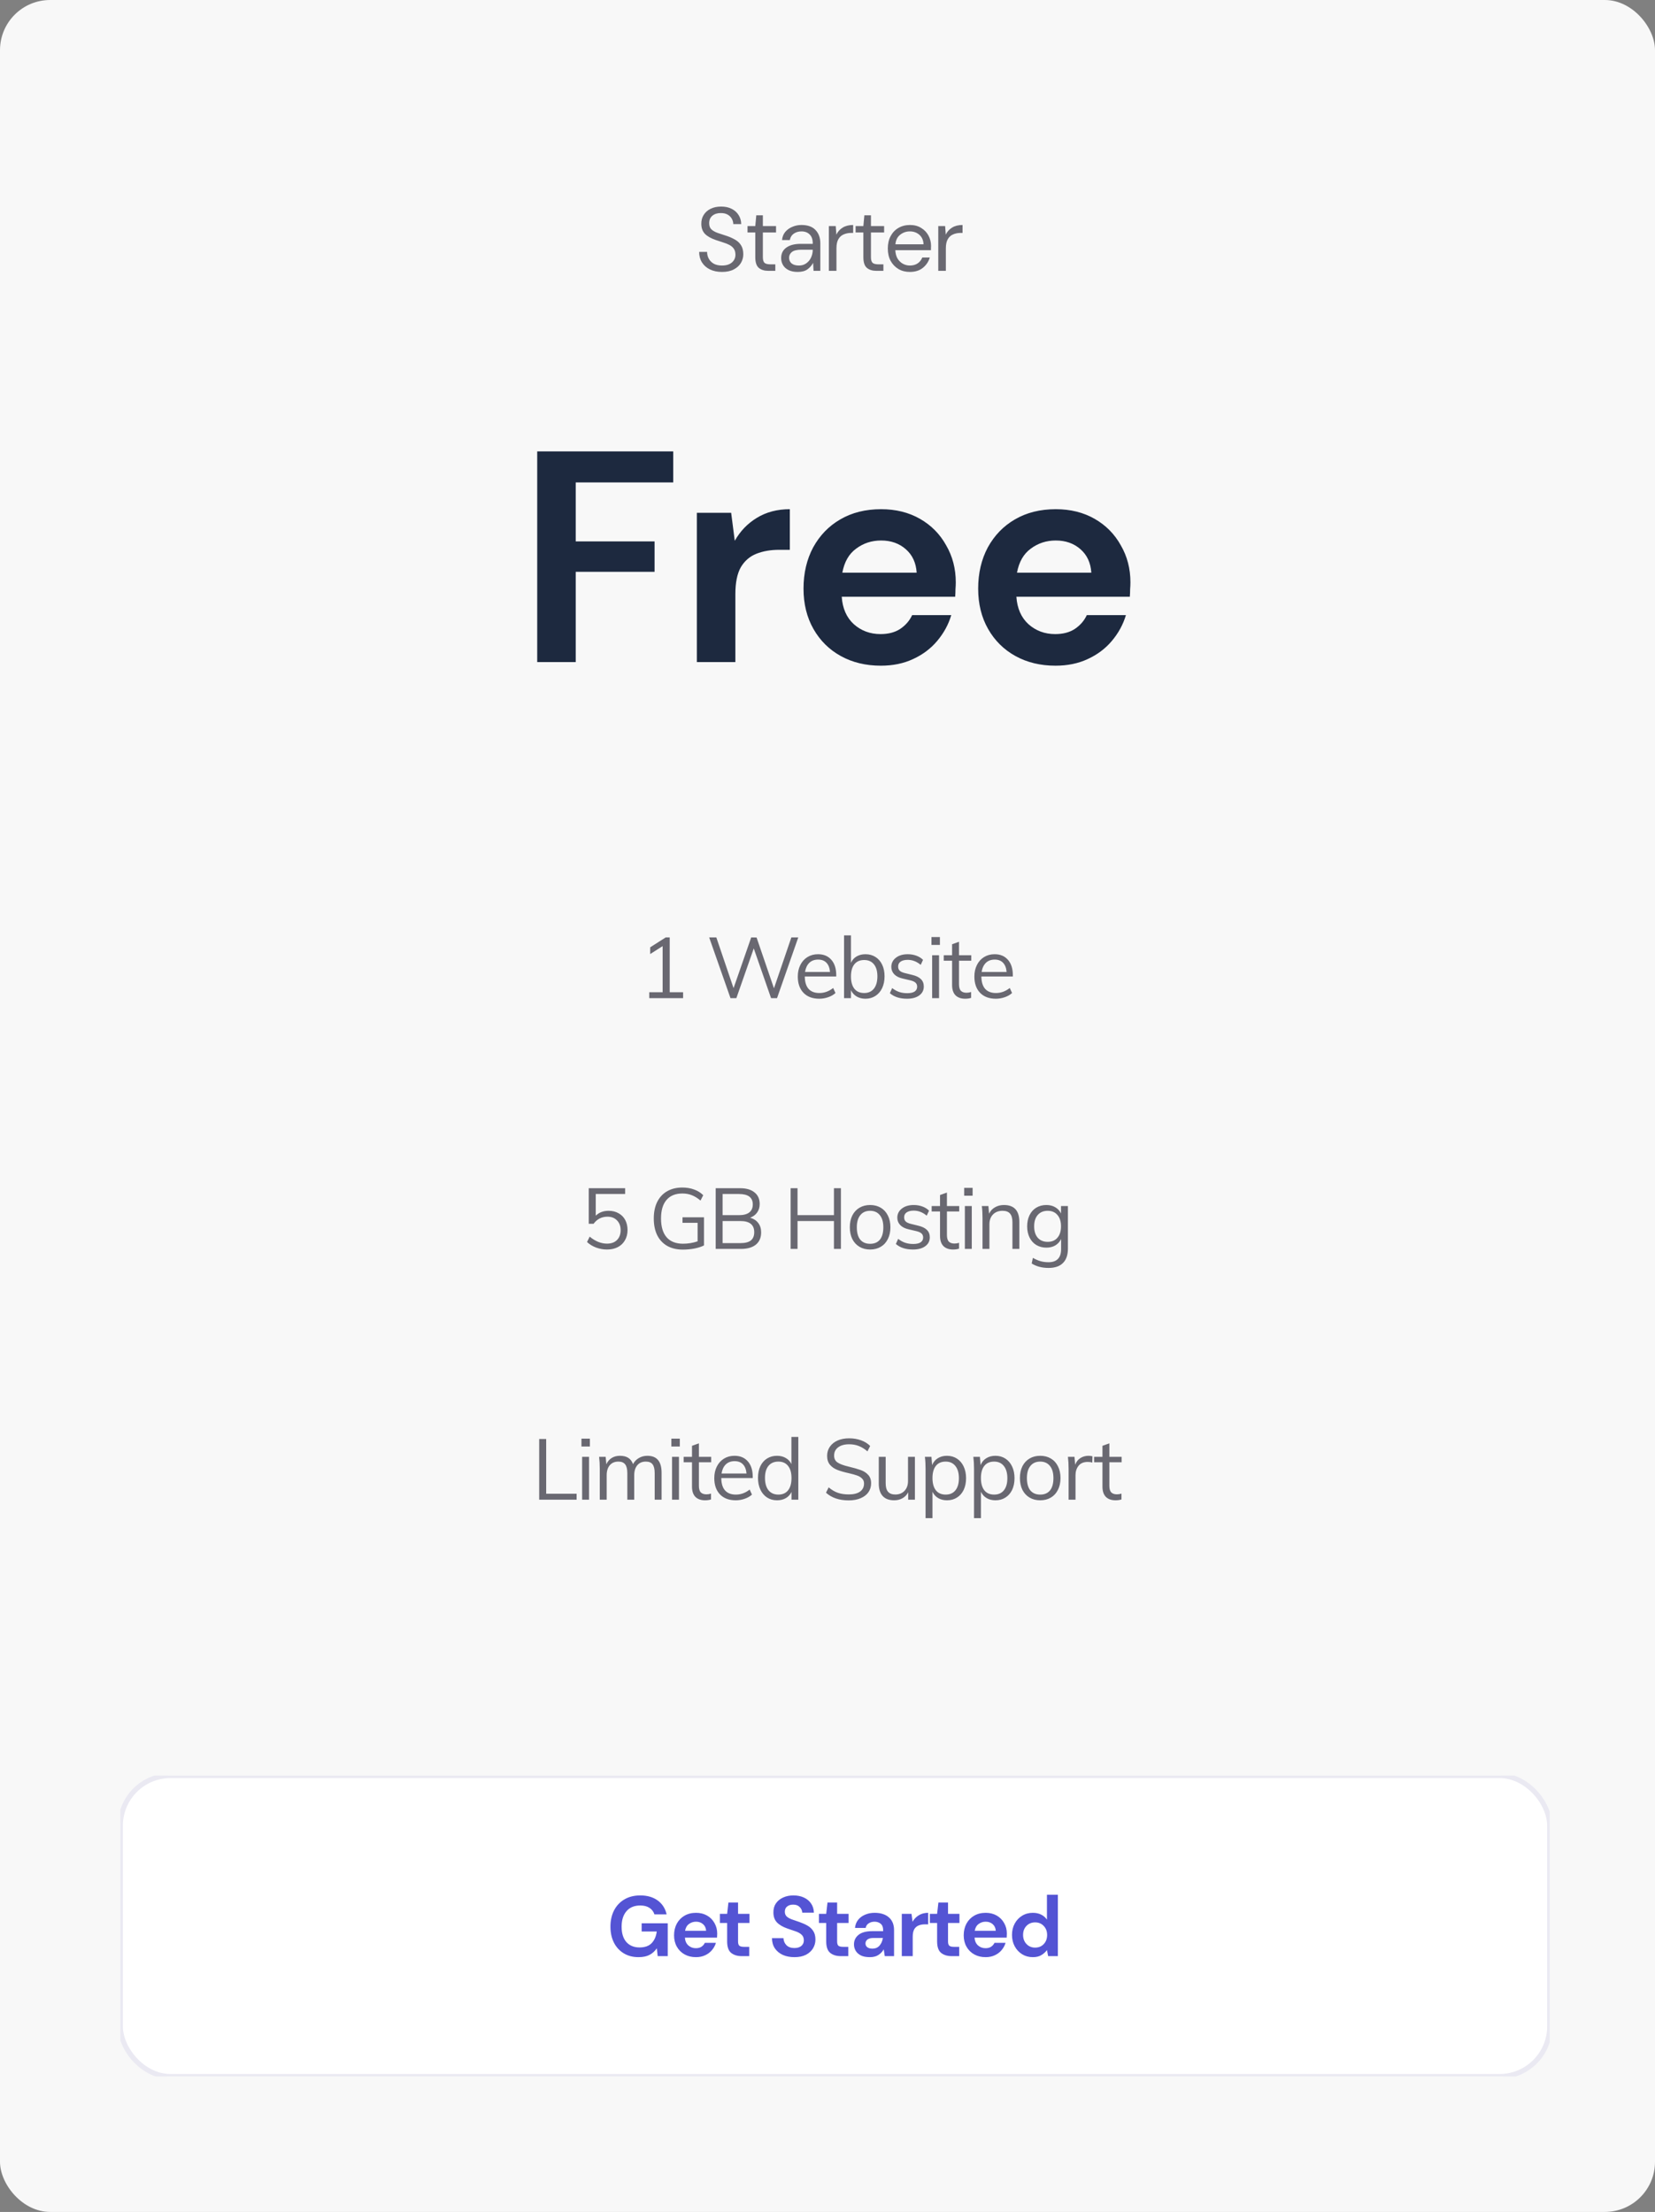 <svg width="330" height="441" viewBox="0 0 330 441" fill="none" xmlns="http://www.w3.org/2000/svg">
<rect x="0" y="0" width="330" height="441" fill="#808080" stroke="none"/>
<rect width="330" height="441" rx="10" fill="#F8F8F8"/>
<g clip-path="url(#clip0_1_4)">
<rect x="24" y="354" width="285" height="60" rx="10" fill="white" stroke="#EAE9F2"/>
<path d="M127.313 390.204C126.191 390.204 125.21 389.949 124.372 389.439C123.533 388.929 122.881 388.221 122.417 387.314C121.952 386.396 121.72 385.331 121.72 384.118C121.72 382.894 121.958 381.817 122.434 380.888C122.921 379.947 123.607 379.216 124.491 378.695C125.386 378.162 126.446 377.896 127.67 377.896C129.064 377.896 130.22 378.23 131.138 378.899C132.056 379.568 132.651 380.491 132.923 381.67H130.492C130.31 381.115 129.982 380.684 129.506 380.378C129.03 380.061 128.418 379.902 127.67 379.902C126.48 379.902 125.562 380.282 124.916 381.041C124.27 381.789 123.947 382.82 123.947 384.135C123.947 385.45 124.264 386.47 124.899 387.195C125.545 387.909 126.417 388.266 127.517 388.266C128.593 388.266 129.404 387.977 129.948 387.399C130.503 386.81 130.837 386.039 130.951 385.087H127.942V383.455H133.144V390H131.138L130.968 388.436C130.582 389.003 130.101 389.439 129.523 389.745C128.945 390.051 128.208 390.204 127.313 390.204ZM138.774 390.204C137.924 390.204 137.17 390.023 136.513 389.66C135.855 389.297 135.34 388.787 134.966 388.13C134.592 387.473 134.405 386.713 134.405 385.852C134.405 384.979 134.586 384.203 134.949 383.523C135.323 382.843 135.833 382.316 136.479 381.942C137.136 381.557 137.907 381.364 138.791 381.364C139.618 381.364 140.349 381.545 140.984 381.908C141.618 382.271 142.111 382.769 142.463 383.404C142.825 384.027 143.007 384.724 143.007 385.495C143.007 385.62 143.001 385.75 142.99 385.886C142.99 386.022 142.984 386.164 142.973 386.311H136.564C136.609 386.968 136.836 387.484 137.244 387.858C137.663 388.232 138.167 388.419 138.757 388.419C139.199 388.419 139.567 388.323 139.862 388.13C140.168 387.926 140.394 387.665 140.542 387.348H142.752C142.593 387.881 142.327 388.368 141.953 388.81C141.59 389.241 141.137 389.581 140.593 389.83C140.06 390.079 139.454 390.204 138.774 390.204ZM138.791 383.132C138.258 383.132 137.788 383.285 137.38 383.591C136.972 383.886 136.711 384.339 136.598 384.951H140.797C140.763 384.396 140.559 383.954 140.185 383.625C139.811 383.296 139.346 383.132 138.791 383.132ZM147.913 390C147.029 390 146.321 389.785 145.788 389.354C145.255 388.923 144.989 388.158 144.989 387.059V383.387H143.544V381.568H144.989L145.244 379.307H147.165V381.568H149.443V383.387H147.165V387.076C147.165 387.484 147.25 387.767 147.42 387.926C147.601 388.073 147.907 388.147 148.338 388.147H149.392V390H147.913ZM158.413 390.204C157.54 390.204 156.77 390.057 156.101 389.762C155.432 389.456 154.905 389.025 154.52 388.47C154.135 387.903 153.936 387.218 153.925 386.413H156.22C156.243 386.968 156.441 387.439 156.815 387.824C157.2 388.198 157.727 388.385 158.396 388.385C158.974 388.385 159.433 388.249 159.773 387.977C160.113 387.694 160.283 387.32 160.283 386.855C160.283 386.368 160.13 385.988 159.824 385.716C159.529 385.444 159.133 385.223 158.634 385.053C158.135 384.883 157.603 384.702 157.036 384.509C156.118 384.192 155.415 383.784 154.928 383.285C154.452 382.786 154.214 382.123 154.214 381.296C154.203 380.593 154.367 379.993 154.707 379.494C155.058 378.984 155.534 378.593 156.135 378.321C156.736 378.038 157.427 377.896 158.209 377.896C159.002 377.896 159.699 378.038 160.3 378.321C160.912 378.604 161.388 379.001 161.728 379.511C162.079 380.021 162.266 380.627 162.289 381.33H159.96C159.949 380.911 159.784 380.542 159.467 380.225C159.161 379.896 158.73 379.732 158.175 379.732C157.699 379.721 157.297 379.84 156.968 380.089C156.651 380.327 156.492 380.678 156.492 381.143C156.492 381.54 156.617 381.857 156.866 382.095C157.115 382.322 157.455 382.514 157.886 382.673C158.317 382.832 158.81 383.002 159.365 383.183C159.954 383.387 160.493 383.625 160.98 383.897C161.467 384.169 161.858 384.532 162.153 384.985C162.448 385.427 162.595 385.999 162.595 386.702C162.595 387.325 162.436 387.903 162.119 388.436C161.802 388.969 161.331 389.399 160.708 389.728C160.085 390.045 159.32 390.204 158.413 390.204ZM167.668 390C166.784 390 166.076 389.785 165.543 389.354C165.01 388.923 164.744 388.158 164.744 387.059V383.387H163.299V381.568H164.744L164.999 379.307H166.92V381.568H169.198V383.387H166.92V387.076C166.92 387.484 167.005 387.767 167.175 387.926C167.356 388.073 167.662 388.147 168.093 388.147H169.147V390H167.668ZM173.442 390.204C172.717 390.204 172.122 390.091 171.657 389.864C171.192 389.626 170.847 389.314 170.62 388.929C170.393 388.544 170.28 388.119 170.28 387.654C170.28 386.872 170.586 386.237 171.198 385.75C171.81 385.263 172.728 385.019 173.952 385.019H176.094V384.815C176.094 384.237 175.93 383.812 175.601 383.54C175.272 383.268 174.864 383.132 174.377 383.132C173.935 383.132 173.55 383.24 173.221 383.455C172.892 383.659 172.688 383.965 172.609 384.373H170.484C170.541 383.761 170.745 383.228 171.096 382.775C171.459 382.322 171.923 381.976 172.49 381.738C173.057 381.489 173.691 381.364 174.394 381.364C175.595 381.364 176.542 381.664 177.233 382.265C177.924 382.866 178.27 383.716 178.27 384.815V390H176.417L176.213 388.64C175.964 389.093 175.612 389.467 175.159 389.762C174.717 390.057 174.145 390.204 173.442 390.204ZM173.935 388.504C174.558 388.504 175.04 388.3 175.38 387.892C175.731 387.484 175.952 386.98 176.043 386.379H174.19C173.612 386.379 173.198 386.487 172.949 386.702C172.7 386.906 172.575 387.161 172.575 387.467C172.575 387.796 172.7 388.051 172.949 388.232C173.198 388.413 173.527 388.504 173.935 388.504ZM179.815 390V381.568H181.753L181.957 383.149C182.263 382.605 182.677 382.174 183.198 381.857C183.731 381.528 184.354 381.364 185.068 381.364V383.659H184.456C183.98 383.659 183.555 383.733 183.181 383.88C182.807 384.027 182.512 384.282 182.297 384.645C182.093 385.008 181.991 385.512 181.991 386.158V390H179.815ZM189.781 390C188.897 390 188.188 389.785 187.656 389.354C187.123 388.923 186.857 388.158 186.857 387.059V383.387H185.412V381.568H186.857L187.112 379.307H189.033V381.568H191.311V383.387H189.033V387.076C189.033 387.484 189.118 387.767 189.288 387.926C189.469 388.073 189.775 388.147 190.206 388.147H191.26V390H189.781ZM196.529 390.204C195.679 390.204 194.925 390.023 194.268 389.66C193.61 389.297 193.095 388.787 192.721 388.13C192.347 387.473 192.16 386.713 192.16 385.852C192.16 384.979 192.341 384.203 192.704 383.523C193.078 382.843 193.588 382.316 194.234 381.942C194.891 381.557 195.662 381.364 196.546 381.364C197.373 381.364 198.104 381.545 198.739 381.908C199.373 382.271 199.866 382.769 200.218 383.404C200.58 384.027 200.762 384.724 200.762 385.495C200.762 385.62 200.756 385.75 200.745 385.886C200.745 386.022 200.739 386.164 200.728 386.311H194.319C194.364 386.968 194.591 387.484 194.999 387.858C195.418 388.232 195.922 388.419 196.512 388.419C196.954 388.419 197.322 388.323 197.617 388.13C197.923 387.926 198.149 387.665 198.297 387.348H200.507C200.348 387.881 200.082 388.368 199.708 388.81C199.345 389.241 198.892 389.581 198.348 389.83C197.815 390.079 197.209 390.204 196.529 390.204ZM196.546 383.132C196.013 383.132 195.543 383.285 195.135 383.591C194.727 383.886 194.466 384.339 194.353 384.951H198.552C198.518 384.396 198.314 383.954 197.94 383.625C197.566 383.296 197.101 383.132 196.546 383.132ZM205.936 390.204C205.143 390.204 204.435 390.011 203.811 389.626C203.188 389.241 202.695 388.714 202.332 388.045C201.97 387.376 201.788 386.617 201.788 385.767C201.788 384.917 201.97 384.163 202.332 383.506C202.695 382.837 203.188 382.316 203.811 381.942C204.435 381.557 205.143 381.364 205.936 381.364C206.571 381.364 207.126 381.483 207.602 381.721C208.078 381.959 208.464 382.293 208.758 382.724V377.76H210.934V390H208.996L208.758 388.793C208.486 389.167 208.124 389.496 207.67 389.779C207.228 390.062 206.65 390.204 205.936 390.204ZM206.395 388.3C207.098 388.3 207.67 388.068 208.112 387.603C208.566 387.127 208.792 386.521 208.792 385.784C208.792 385.047 208.566 384.447 208.112 383.982C207.67 383.506 207.098 383.268 206.395 383.268C205.704 383.268 205.132 383.5 204.678 383.965C204.225 384.43 203.998 385.03 203.998 385.767C203.998 386.504 204.225 387.11 204.678 387.586C205.132 388.062 205.704 388.3 206.395 388.3Z" fill="#5454D4"/>
</g>
<path d="M143.961 54.216C143.037 54.216 142.233 54.048 141.549 53.712C140.865 53.376 140.337 52.908 139.965 52.308C139.593 51.708 139.407 51.012 139.407 50.22H140.991C140.991 50.712 141.105 51.168 141.333 51.588C141.561 51.996 141.891 52.326 142.323 52.578C142.767 52.818 143.313 52.938 143.961 52.938C144.813 52.938 145.473 52.734 145.941 52.326C146.409 51.918 146.643 51.408 146.643 50.796C146.643 50.292 146.535 49.89 146.319 49.59C146.103 49.278 145.809 49.026 145.437 48.834C145.077 48.642 144.657 48.474 144.177 48.33C143.709 48.186 143.217 48.024 142.701 47.844C141.729 47.508 141.009 47.094 140.541 46.602C140.073 46.098 139.839 45.444 139.839 44.64C139.827 43.968 139.983 43.374 140.307 42.858C140.631 42.33 141.087 41.922 141.675 41.634C142.275 41.334 142.983 41.184 143.799 41.184C144.603 41.184 145.299 41.334 145.887 41.634C146.487 41.934 146.949 42.348 147.273 42.876C147.609 43.404 147.783 44.004 147.795 44.676H146.211C146.211 44.328 146.121 43.986 145.941 43.65C145.761 43.302 145.485 43.02 145.113 42.804C144.753 42.588 144.297 42.48 143.745 42.48C143.061 42.468 142.497 42.642 142.053 43.002C141.621 43.362 141.405 43.86 141.405 44.496C141.405 45.036 141.555 45.45 141.855 45.738C142.167 46.026 142.599 46.266 143.151 46.458C143.703 46.638 144.339 46.848 145.059 47.088C145.659 47.304 146.199 47.556 146.679 47.844C147.159 48.132 147.531 48.504 147.795 48.96C148.071 49.416 148.209 49.998 148.209 50.706C148.209 51.306 148.053 51.876 147.741 52.416C147.429 52.944 146.955 53.376 146.319 53.712C145.695 54.048 144.909 54.216 143.961 54.216ZM153.228 54C152.412 54 151.77 53.802 151.302 53.406C150.834 53.01 150.6 52.296 150.6 51.264V46.35H149.052V45.072H150.6L150.798 42.93H152.112V45.072H154.74V46.35H152.112V51.264C152.112 51.828 152.226 52.212 152.454 52.416C152.682 52.608 153.084 52.704 153.66 52.704H154.596V54H153.228ZM159.069 54.216C158.325 54.216 157.707 54.09 157.215 53.838C156.723 53.586 156.357 53.25 156.117 52.83C155.877 52.41 155.757 51.954 155.757 51.462C155.757 50.55 156.105 49.848 156.801 49.356C157.497 48.864 158.445 48.618 159.645 48.618H162.057V48.51C162.057 47.73 161.853 47.142 161.445 46.746C161.037 46.338 160.491 46.134 159.807 46.134C159.219 46.134 158.709 46.284 158.277 46.584C157.857 46.872 157.593 47.298 157.485 47.862H155.937C155.997 47.214 156.213 46.668 156.585 46.224C156.969 45.78 157.443 45.444 158.007 45.216C158.571 44.976 159.171 44.856 159.807 44.856C161.055 44.856 161.991 45.192 162.615 45.864C163.251 46.524 163.569 47.406 163.569 48.51V54H162.219L162.129 52.398C161.877 52.902 161.505 53.334 161.013 53.694C160.533 54.042 159.885 54.216 159.069 54.216ZM159.303 52.938C159.879 52.938 160.371 52.788 160.779 52.488C161.199 52.188 161.517 51.798 161.733 51.318C161.949 50.838 162.057 50.334 162.057 49.806V49.788H159.771C158.883 49.788 158.253 49.944 157.881 50.256C157.521 50.556 157.341 50.934 157.341 51.39C157.341 51.858 157.509 52.236 157.845 52.524C158.193 52.8 158.679 52.938 159.303 52.938ZM165.274 54V45.072H166.642L166.768 46.782C167.044 46.194 167.464 45.726 168.028 45.378C168.592 45.03 169.288 44.856 170.116 44.856V46.44H169.702C169.174 46.44 168.688 46.536 168.244 46.728C167.8 46.908 167.446 47.22 167.182 47.664C166.918 48.108 166.786 48.72 166.786 49.5V54H165.274ZM174.779 54C173.963 54 173.321 53.802 172.853 53.406C172.385 53.01 172.151 52.296 172.151 51.264V46.35H170.603V45.072H172.151L172.349 42.93H173.663V45.072H176.291V46.35H173.663V51.264C173.663 51.828 173.777 52.212 174.005 52.416C174.233 52.608 174.635 52.704 175.211 52.704H176.147V54H174.779ZM181.417 54.216C180.565 54.216 179.809 54.024 179.149 53.64C178.489 53.244 177.967 52.698 177.583 52.002C177.211 51.306 177.025 50.484 177.025 49.536C177.025 48.6 177.211 47.784 177.583 47.088C177.955 46.38 178.471 45.834 179.131 45.45C179.803 45.054 180.577 44.856 181.453 44.856C182.317 44.856 183.061 45.054 183.685 45.45C184.321 45.834 184.807 46.344 185.143 46.98C185.479 47.616 185.647 48.3 185.647 49.032C185.647 49.164 185.641 49.296 185.629 49.428C185.629 49.56 185.629 49.71 185.629 49.878H178.519C178.555 50.562 178.711 51.132 178.987 51.588C179.275 52.032 179.629 52.368 180.049 52.596C180.481 52.824 180.937 52.938 181.417 52.938C182.041 52.938 182.563 52.794 182.983 52.506C183.403 52.218 183.709 51.828 183.901 51.336H185.395C185.155 52.164 184.693 52.854 184.009 53.406C183.337 53.946 182.473 54.216 181.417 54.216ZM181.417 46.134C180.697 46.134 180.055 46.356 179.491 46.8C178.939 47.232 178.621 47.868 178.537 48.708H184.153C184.117 47.904 183.841 47.274 183.325 46.818C182.809 46.362 182.173 46.134 181.417 46.134ZM187.088 54V45.072H188.456L188.582 46.782C188.858 46.194 189.278 45.726 189.842 45.378C190.406 45.03 191.102 44.856 191.93 44.856V46.44H191.516C190.988 46.44 190.502 46.536 190.058 46.728C189.614 46.908 189.26 47.22 188.996 47.664C188.732 48.108 188.6 48.72 188.6 49.5V54H187.088Z" fill="#696871"/>
<path d="M107.118 132V90H134.238V96.18H114.798V107.94H130.518V114H114.798V132H107.118ZM138.95 132V102.24H145.79L146.51 107.82C147.59 105.9 149.05 104.38 150.89 103.26C152.77 102.1 154.97 101.52 157.49 101.52V109.62H155.33C153.65 109.62 152.15 109.88 150.83 110.4C149.51 110.92 148.47 111.82 147.71 113.1C146.99 114.38 146.63 116.16 146.63 118.44V132H138.95ZM175.638 132.72C172.638 132.72 169.978 132.08 167.658 130.8C165.338 129.52 163.518 127.72 162.198 125.4C160.878 123.08 160.218 120.4 160.218 117.36C160.218 114.28 160.858 111.54 162.138 109.14C163.458 106.74 165.258 104.88 167.538 103.56C169.858 102.2 172.578 101.52 175.698 101.52C178.618 101.52 181.198 102.16 183.438 103.44C185.678 104.72 187.418 106.48 188.658 108.72C189.938 110.92 190.578 113.38 190.578 116.1C190.578 116.54 190.558 117 190.518 117.48C190.518 117.96 190.498 118.46 190.458 118.98H167.838C167.998 121.3 168.798 123.12 170.238 124.44C171.718 125.76 173.498 126.42 175.578 126.42C177.138 126.42 178.438 126.08 179.478 125.4C180.558 124.68 181.358 123.76 181.878 122.64H189.678C189.118 124.52 188.178 126.24 186.858 127.8C185.578 129.32 183.978 130.52 182.058 131.4C180.178 132.28 178.038 132.72 175.638 132.72ZM175.698 107.76C173.818 107.76 172.158 108.3 170.718 109.38C169.278 110.42 168.358 112.02 167.958 114.18H182.778C182.658 112.22 181.938 110.66 180.618 109.5C179.298 108.34 177.658 107.76 175.698 107.76ZM210.463 132.72C207.463 132.72 204.803 132.08 202.483 130.8C200.163 129.52 198.343 127.72 197.023 125.4C195.703 123.08 195.043 120.4 195.043 117.36C195.043 114.28 195.683 111.54 196.963 109.14C198.283 106.74 200.083 104.88 202.363 103.56C204.683 102.2 207.403 101.52 210.523 101.52C213.443 101.52 216.023 102.16 218.263 103.44C220.503 104.72 222.243 106.48 223.483 108.72C224.763 110.92 225.403 113.38 225.403 116.1C225.403 116.54 225.383 117 225.343 117.48C225.343 117.96 225.323 118.46 225.283 118.98H202.663C202.823 121.3 203.623 123.12 205.063 124.44C206.543 125.76 208.323 126.42 210.403 126.42C211.963 126.42 213.263 126.08 214.303 125.4C215.383 124.68 216.183 123.76 216.703 122.64H224.503C223.943 124.52 223.003 126.24 221.683 127.8C220.403 129.32 218.803 130.52 216.883 131.4C215.003 132.28 212.863 132.72 210.463 132.72ZM210.523 107.76C208.643 107.76 206.983 108.3 205.543 109.38C204.103 110.42 203.183 112.02 202.783 114.18H217.603C217.483 112.22 216.763 110.66 215.443 109.5C214.123 108.34 212.483 107.76 210.523 107.76Z" fill="#1D293F"/>
<path d="M136.207 197.827V199H129.458V197.827H132.127V188.63L129.645 190.211V188.868L132.739 186.896H133.538V197.827H136.207ZM159.171 186.896L154.938 199H153.748L150.297 189.089L146.829 199H145.656L141.406 186.896H142.834L146.268 197.011L149.787 186.896L150.858 186.913L154.326 197.045L157.794 186.896H159.171ZM166.743 194.682H160.47C160.481 195.77 160.731 196.592 161.218 197.147C161.717 197.702 162.436 197.98 163.377 197.98C164.374 197.98 165.292 197.646 166.131 196.977L166.59 197.98C166.216 198.331 165.734 198.609 165.145 198.813C164.567 199.017 163.972 199.119 163.36 199.119C162.023 199.119 160.974 198.728 160.215 197.946C159.456 197.153 159.076 196.07 159.076 194.699C159.076 193.826 159.246 193.056 159.586 192.387C159.926 191.707 160.402 191.18 161.014 190.806C161.626 190.432 162.323 190.245 163.105 190.245C164.238 190.245 165.128 190.619 165.774 191.367C166.42 192.104 166.743 193.124 166.743 194.427V194.682ZM163.122 191.316C162.408 191.316 161.824 191.531 161.371 191.962C160.929 192.393 160.646 192.999 160.521 193.781H165.502C165.434 192.976 165.196 192.364 164.788 191.945C164.391 191.526 163.836 191.316 163.122 191.316ZM172.569 190.245C173.317 190.245 173.98 190.426 174.558 190.789C175.136 191.152 175.583 191.667 175.901 192.336C176.218 192.993 176.377 193.764 176.377 194.648C176.377 195.532 176.218 196.314 175.901 196.994C175.583 197.663 175.136 198.184 174.558 198.558C173.98 198.932 173.317 199.119 172.569 199.119C171.9 199.119 171.316 198.972 170.818 198.677C170.319 198.382 169.939 197.963 169.679 197.419V199H168.302V186.488H169.679V191.962C169.928 191.407 170.302 190.982 170.801 190.687C171.311 190.392 171.9 190.245 172.569 190.245ZM172.314 197.98C173.141 197.98 173.787 197.691 174.252 197.113C174.716 196.524 174.949 195.702 174.949 194.648C174.949 193.617 174.716 192.818 174.252 192.251C173.798 191.684 173.152 191.401 172.314 191.401C171.464 191.401 170.812 191.684 170.359 192.251C169.905 192.818 169.679 193.628 169.679 194.682C169.679 195.736 169.905 196.552 170.359 197.13C170.812 197.697 171.464 197.98 172.314 197.98ZM180.853 199.119C179.414 199.119 178.275 198.751 177.436 198.014L177.895 196.994C178.36 197.357 178.83 197.617 179.306 197.776C179.782 197.935 180.315 198.014 180.904 198.014C181.55 198.014 182.038 197.906 182.366 197.691C182.706 197.464 182.876 197.141 182.876 196.722C182.876 196.382 182.763 196.11 182.536 195.906C182.31 195.702 181.936 195.543 181.414 195.43L179.969 195.09C179.255 194.931 178.7 194.648 178.303 194.24C177.918 193.832 177.725 193.345 177.725 192.778C177.725 192.03 178.026 191.424 178.626 190.959C179.227 190.483 180.02 190.245 181.006 190.245C181.607 190.245 182.174 190.341 182.706 190.534C183.239 190.727 183.687 191.004 184.049 191.367L183.59 192.37C182.786 191.701 181.924 191.367 181.006 191.367C180.394 191.367 179.918 191.486 179.578 191.724C179.25 191.951 179.085 192.274 179.085 192.693C179.085 193.044 179.187 193.322 179.391 193.526C179.607 193.73 179.947 193.889 180.411 194.002L181.856 194.359C182.65 194.54 183.239 194.824 183.624 195.209C184.01 195.583 184.202 196.076 184.202 196.688C184.202 197.425 183.902 198.014 183.301 198.456C182.701 198.898 181.885 199.119 180.853 199.119ZM185.866 190.449H187.243V199H185.866V190.449ZM187.413 186.828V188.392H185.73V186.828H187.413ZM191.221 191.537V196.212C191.221 196.847 191.351 197.294 191.612 197.555C191.873 197.804 192.241 197.929 192.717 197.929C193.034 197.929 193.34 197.878 193.635 197.776V198.949C193.284 199.062 192.887 199.119 192.445 199.119C191.629 199.119 190.989 198.892 190.524 198.439C190.071 197.974 189.844 197.294 189.844 196.399V191.537H188.178V190.449H189.844V188.256L191.221 187.763V190.449H193.669V191.537H191.221ZM201.954 194.682H195.681C195.692 195.77 195.941 196.592 196.429 197.147C196.927 197.702 197.647 197.98 198.588 197.98C199.585 197.98 200.503 197.646 201.342 196.977L201.801 197.98C201.427 198.331 200.945 198.609 200.356 198.813C199.778 199.017 199.183 199.119 198.571 199.119C197.233 199.119 196.185 198.728 195.426 197.946C194.666 197.153 194.287 196.07 194.287 194.699C194.287 193.826 194.457 193.056 194.797 192.387C195.137 191.707 195.613 191.18 196.225 190.806C196.837 190.432 197.534 190.245 198.316 190.245C199.449 190.245 200.339 190.619 200.985 191.367C201.631 192.104 201.954 193.124 201.954 194.427V194.682ZM198.333 191.316C197.619 191.316 197.035 191.531 196.582 191.962C196.14 192.393 195.856 192.999 195.732 193.781H200.713C200.645 192.976 200.407 192.364 199.999 191.945C199.602 191.526 199.047 191.316 198.333 191.316ZM121.354 241.401C122.114 241.401 122.777 241.565 123.343 241.894C123.921 242.211 124.363 242.659 124.669 243.237C124.975 243.815 125.128 244.484 125.128 245.243C125.128 246.002 124.958 246.677 124.618 247.266C124.29 247.855 123.814 248.314 123.19 248.643C122.578 248.96 121.859 249.119 121.031 249.119C120.295 249.119 119.569 248.989 118.855 248.728C118.141 248.456 117.541 248.088 117.053 247.623L117.58 246.552C118.702 247.481 119.853 247.946 121.031 247.946C121.881 247.946 122.544 247.708 123.02 247.232C123.508 246.745 123.751 246.087 123.751 245.26C123.751 244.455 123.513 243.809 123.037 243.322C122.561 242.823 121.927 242.574 121.133 242.574C119.977 242.574 119.054 243.044 118.362 243.985H117.393V236.896H124.652V238.052H118.787V242.37C119.456 241.724 120.312 241.401 121.354 241.401ZM140.374 242.693V248.303C139.898 248.552 139.275 248.756 138.504 248.915C137.734 249.062 136.952 249.136 136.158 249.136C134.957 249.136 133.92 248.892 133.047 248.405C132.175 247.906 131.506 247.192 131.041 246.263C130.588 245.334 130.361 244.223 130.361 242.931C130.361 241.65 130.588 240.551 131.041 239.633C131.506 238.704 132.163 237.995 133.013 237.508C133.875 237.009 134.889 236.76 136.056 236.76C136.906 236.76 137.683 236.89 138.385 237.151C139.099 237.4 139.711 237.78 140.221 238.29L139.677 239.361C139.088 238.862 138.51 238.505 137.943 238.29C137.388 238.063 136.759 237.95 136.056 237.95C134.685 237.95 133.631 238.381 132.894 239.242C132.169 240.092 131.806 241.322 131.806 242.931C131.806 244.574 132.18 245.827 132.928 246.688C133.676 247.538 134.764 247.963 136.192 247.963C137.201 247.963 138.17 247.804 139.099 247.487V243.798H136.09V242.693H140.374ZM149.575 242.778C150.266 242.971 150.804 243.322 151.19 243.832C151.575 244.331 151.768 244.954 151.768 245.702C151.768 246.756 151.416 247.572 150.714 248.15C150.011 248.717 149.019 249 147.739 249H142.707V236.896H147.569C148.804 236.896 149.762 237.174 150.442 237.729C151.133 238.273 151.479 239.049 151.479 240.058C151.479 240.704 151.309 241.265 150.969 241.741C150.64 242.206 150.175 242.551 149.575 242.778ZM144.084 242.268H147.348C148.254 242.268 148.94 242.087 149.405 241.724C149.869 241.361 150.102 240.829 150.102 240.126C150.102 238.743 149.184 238.052 147.348 238.052H144.084V242.268ZM147.62 247.844C148.572 247.844 149.269 247.668 149.711 247.317C150.164 246.954 150.391 246.405 150.391 245.668C150.391 244.183 149.467 243.441 147.62 243.441H144.084V247.844H147.62ZM167.677 236.896V249H166.283V243.441H159.024V249H157.647V236.896H159.024V242.268H166.283V236.896H167.677ZM173.498 249.119C172.693 249.119 171.985 248.938 171.373 248.575C170.761 248.212 170.285 247.697 169.945 247.028C169.616 246.359 169.452 245.577 169.452 244.682C169.452 243.787 169.616 243.005 169.945 242.336C170.285 241.667 170.761 241.152 171.373 240.789C171.985 240.426 172.693 240.245 173.498 240.245C174.302 240.245 175.011 240.426 175.623 240.789C176.235 241.152 176.705 241.667 177.034 242.336C177.374 243.005 177.544 243.787 177.544 244.682C177.544 245.577 177.374 246.359 177.034 247.028C176.705 247.697 176.235 248.212 175.623 248.575C175.011 248.938 174.302 249.119 173.498 249.119ZM173.498 247.98C174.348 247.98 174.999 247.702 175.453 247.147C175.906 246.58 176.133 245.759 176.133 244.682C176.133 243.639 175.9 242.835 175.436 242.268C174.971 241.69 174.325 241.401 173.498 241.401C172.659 241.401 172.007 241.69 171.543 242.268C171.078 242.835 170.846 243.639 170.846 244.682C170.846 245.759 171.072 246.58 171.526 247.147C171.99 247.702 172.648 247.98 173.498 247.98ZM182.049 249.119C180.609 249.119 179.47 248.751 178.632 248.014L179.091 246.994C179.555 247.357 180.026 247.617 180.502 247.776C180.978 247.935 181.51 248.014 182.1 248.014C182.746 248.014 183.233 247.906 183.562 247.691C183.902 247.464 184.072 247.141 184.072 246.722C184.072 246.382 183.958 246.11 183.732 245.906C183.505 245.702 183.131 245.543 182.61 245.43L181.165 245.09C180.451 244.931 179.895 244.648 179.499 244.24C179.113 243.832 178.921 243.345 178.921 242.778C178.921 242.03 179.221 241.424 179.822 240.959C180.422 240.483 181.216 240.245 182.202 240.245C182.802 240.245 183.369 240.341 183.902 240.534C184.434 240.727 184.882 241.004 185.245 241.367L184.786 242.37C183.981 241.701 183.12 241.367 182.202 241.367C181.59 241.367 181.114 241.486 180.774 241.724C180.445 241.951 180.281 242.274 180.281 242.693C180.281 243.044 180.383 243.322 180.587 243.526C180.802 243.73 181.142 243.889 181.607 244.002L183.052 244.359C183.845 244.54 184.434 244.824 184.82 245.209C185.205 245.583 185.398 246.076 185.398 246.688C185.398 247.425 185.097 248.014 184.497 248.456C183.896 248.898 183.08 249.119 182.049 249.119ZM188.814 241.537V246.212C188.814 246.847 188.944 247.294 189.205 247.555C189.465 247.804 189.834 247.929 190.31 247.929C190.627 247.929 190.933 247.878 191.228 247.776V248.949C190.876 249.062 190.48 249.119 190.038 249.119C189.222 249.119 188.581 248.892 188.117 248.439C187.663 247.974 187.437 247.294 187.437 246.399V241.537H185.771V240.449H187.437V238.256L188.814 237.763V240.449H191.262V241.537H188.814ZM192.39 240.449H193.767V249H192.39V240.449ZM193.937 236.828V238.392H192.254V236.828H193.937ZM200.176 240.245C202.227 240.245 203.253 241.373 203.253 243.628V249H201.876V243.696C201.876 242.903 201.717 242.325 201.4 241.962C201.083 241.588 200.584 241.401 199.904 241.401C199.111 241.401 198.476 241.645 198 242.132C197.524 242.619 197.286 243.277 197.286 244.104V249H195.909V242.846C195.909 241.962 195.864 241.163 195.773 240.449H197.082L197.218 241.979C197.479 241.424 197.87 240.999 198.391 240.704C198.912 240.398 199.507 240.245 200.176 240.245ZM212.938 240.449V248.932C212.938 250.201 212.609 251.159 211.952 251.805C211.306 252.462 210.348 252.791 209.079 252.791C207.776 252.791 206.654 252.496 205.713 251.907L205.951 250.785C206.495 251.091 207.005 251.312 207.481 251.448C207.968 251.584 208.501 251.652 209.079 251.652C209.906 251.652 210.53 251.431 210.949 250.989C211.368 250.558 211.578 249.912 211.578 249.051V247.028C211.317 247.572 210.932 247.997 210.422 248.303C209.923 248.598 209.328 248.745 208.637 248.745C207.889 248.745 207.22 248.569 206.631 248.218C206.053 247.867 205.605 247.368 205.288 246.722C204.971 246.076 204.812 245.334 204.812 244.495C204.812 243.656 204.971 242.914 205.288 242.268C205.605 241.622 206.053 241.123 206.631 240.772C207.22 240.421 207.889 240.245 208.637 240.245C209.317 240.245 209.906 240.392 210.405 240.687C210.915 240.982 211.3 241.395 211.561 241.928V240.449H212.938ZM208.909 247.589C209.736 247.589 210.382 247.317 210.847 246.773C211.323 246.218 211.561 245.458 211.561 244.495C211.561 243.532 211.323 242.778 210.847 242.234C210.382 241.679 209.736 241.401 208.909 241.401C208.07 241.401 207.407 241.679 206.92 242.234C206.444 242.778 206.206 243.532 206.206 244.495C206.206 245.458 206.444 246.218 206.92 246.773C207.407 247.317 208.07 247.589 208.909 247.589ZM107.512 286.896H108.906V297.81H114.975V299H107.512V286.896ZM116.074 290.449H117.451V299H116.074V290.449ZM117.621 286.828V288.392H115.938V286.828H117.621ZM129.08 290.245C130.972 290.245 131.919 291.373 131.919 293.628V299H130.542V293.696C130.542 292.891 130.4 292.308 130.117 291.945C129.845 291.582 129.397 291.401 128.774 291.401C128.048 291.401 127.482 291.645 127.074 292.132C126.666 292.619 126.462 293.282 126.462 294.121V299H125.085V293.696C125.085 292.903 124.943 292.325 124.66 291.962C124.376 291.588 123.923 291.401 123.3 291.401C122.574 291.401 122.002 291.645 121.583 292.132C121.175 292.619 120.971 293.282 120.971 294.121V299H119.594V292.846C119.594 291.962 119.548 291.163 119.458 290.449H120.767L120.903 291.945C121.141 291.401 121.492 290.982 121.957 290.687C122.433 290.392 122.982 290.245 123.606 290.245C124.286 290.245 124.841 290.381 125.272 290.653C125.702 290.925 126.02 291.344 126.224 291.911C126.484 291.401 126.864 290.999 127.363 290.704C127.873 290.398 128.445 290.245 129.08 290.245ZM134.004 290.449H135.381V299H134.004V290.449ZM135.551 286.828V288.392H133.868V286.828H135.551ZM139.359 291.537V296.212C139.359 296.847 139.489 297.294 139.75 297.555C140.011 297.804 140.379 297.929 140.855 297.929C141.172 297.929 141.478 297.878 141.773 297.776V298.949C141.422 299.062 141.025 299.119 140.583 299.119C139.767 299.119 139.127 298.892 138.662 298.439C138.209 297.974 137.982 297.294 137.982 296.399V291.537H136.316V290.449H137.982V288.256L139.359 287.763V290.449H141.807V291.537H139.359ZM150.092 294.682H143.819C143.83 295.77 144.08 296.592 144.567 297.147C145.066 297.702 145.785 297.98 146.726 297.98C147.723 297.98 148.641 297.646 149.48 296.977L149.939 297.98C149.565 298.331 149.083 298.609 148.494 298.813C147.916 299.017 147.321 299.119 146.709 299.119C145.372 299.119 144.323 298.728 143.564 297.946C142.805 297.153 142.425 296.07 142.425 294.699C142.425 293.826 142.595 293.056 142.935 292.387C143.275 291.707 143.751 291.18 144.363 290.806C144.975 290.432 145.672 290.245 146.454 290.245C147.587 290.245 148.477 290.619 149.123 291.367C149.769 292.104 150.092 293.124 150.092 294.427V294.682ZM146.471 291.316C145.757 291.316 145.173 291.531 144.72 291.962C144.278 292.393 143.995 292.999 143.87 293.781H148.851C148.783 292.976 148.545 292.364 148.137 291.945C147.74 291.526 147.185 291.316 146.471 291.316ZM159.181 286.488V299H157.821V297.453C157.572 297.986 157.192 298.399 156.682 298.694C156.184 298.977 155.6 299.119 154.931 299.119C154.183 299.119 153.52 298.932 152.942 298.558C152.376 298.184 151.934 297.663 151.616 296.994C151.299 296.314 151.14 295.532 151.14 294.648C151.14 293.764 151.293 292.993 151.599 292.336C151.917 291.667 152.364 291.152 152.942 290.789C153.52 290.426 154.183 290.245 154.931 290.245C155.6 290.245 156.184 290.392 156.682 290.687C157.181 290.97 157.555 291.373 157.804 291.894V286.488H159.181ZM155.203 297.98C156.042 297.98 156.688 297.697 157.141 297.13C157.595 296.552 157.821 295.736 157.821 294.682C157.821 293.639 157.595 292.835 157.141 292.268C156.688 291.69 156.042 291.401 155.203 291.401C154.365 291.401 153.707 291.684 153.231 292.251C152.767 292.818 152.534 293.617 152.534 294.648C152.534 295.702 152.767 296.524 153.231 297.113C153.707 297.691 154.365 297.98 155.203 297.98ZM169.225 299.136C167.333 299.136 165.825 298.626 164.703 297.606L165.23 296.535C165.831 297.045 166.443 297.408 167.066 297.623C167.69 297.838 168.415 297.946 169.242 297.946C170.217 297.946 170.965 297.759 171.486 297.385C172.019 297 172.285 296.461 172.285 295.77C172.285 295.362 172.155 295.033 171.894 294.784C171.645 294.523 171.311 294.319 170.891 294.172C170.483 294.025 169.934 293.872 169.242 293.713C168.313 293.509 167.548 293.288 166.947 293.05C166.347 292.812 165.859 292.472 165.485 292.03C165.111 291.577 164.924 290.987 164.924 290.262C164.924 289.571 165.106 288.964 165.468 288.443C165.831 287.91 166.341 287.497 166.998 287.202C167.667 286.907 168.443 286.76 169.327 286.76C170.166 286.76 170.948 286.89 171.673 287.151C172.399 287.412 173.011 287.791 173.509 288.29L172.965 289.361C172.399 288.874 171.821 288.517 171.231 288.29C170.653 288.063 170.019 287.95 169.327 287.95C168.387 287.95 167.65 288.154 167.117 288.562C166.585 288.959 166.318 289.508 166.318 290.211C166.318 290.823 166.551 291.282 167.015 291.588C167.48 291.894 168.194 292.16 169.157 292.387C170.2 292.636 171.016 292.869 171.605 293.084C172.206 293.288 172.705 293.605 173.101 294.036C173.498 294.455 173.696 295.016 173.696 295.719C173.696 296.399 173.515 297 173.152 297.521C172.79 298.031 172.268 298.428 171.588 298.711C170.92 298.994 170.132 299.136 169.225 299.136ZM182.431 290.449V299H181.088V297.521C180.816 298.042 180.436 298.439 179.949 298.711C179.461 298.983 178.912 299.119 178.3 299.119C177.291 299.119 176.526 298.836 176.005 298.269C175.483 297.702 175.223 296.864 175.223 295.753V290.449H176.6V295.719C176.6 296.49 176.758 297.056 177.076 297.419C177.393 297.782 177.875 297.963 178.521 297.963C179.28 297.963 179.892 297.719 180.357 297.232C180.821 296.733 181.054 296.082 181.054 295.277V290.449H182.431ZM188.821 290.245C189.569 290.245 190.232 290.432 190.81 290.806C191.388 291.18 191.836 291.707 192.153 292.387C192.47 293.056 192.629 293.832 192.629 294.716C192.629 295.6 192.47 296.376 192.153 297.045C191.836 297.702 191.388 298.212 190.81 298.575C190.243 298.938 189.58 299.119 188.821 299.119C188.152 299.119 187.569 298.972 187.07 298.677C186.571 298.382 186.192 297.963 185.931 297.419V302.672H184.554V292.846C184.554 291.962 184.509 291.163 184.418 290.449H185.727L185.863 292.098C186.101 291.509 186.475 291.055 186.985 290.738C187.506 290.409 188.118 290.245 188.821 290.245ZM188.566 297.98C189.405 297.98 190.051 297.697 190.504 297.13C190.969 296.563 191.201 295.759 191.201 294.716C191.201 293.673 190.969 292.863 190.504 292.285C190.039 291.696 189.393 291.401 188.566 291.401C187.716 291.401 187.064 291.684 186.611 292.251C186.158 292.818 185.931 293.628 185.931 294.682C185.931 295.736 186.158 296.552 186.611 297.13C187.064 297.697 187.716 297.98 188.566 297.98ZM198.483 290.245C199.231 290.245 199.894 290.432 200.472 290.806C201.05 291.18 201.497 291.707 201.815 292.387C202.132 293.056 202.291 293.832 202.291 294.716C202.291 295.6 202.132 296.376 201.815 297.045C201.497 297.702 201.05 298.212 200.472 298.575C199.905 298.938 199.242 299.119 198.483 299.119C197.814 299.119 197.23 298.972 196.732 298.677C196.233 298.382 195.853 297.963 195.593 297.419V302.672H194.216V292.846C194.216 291.962 194.17 291.163 194.08 290.449H195.389L195.525 292.098C195.763 291.509 196.137 291.055 196.647 290.738C197.168 290.409 197.78 290.245 198.483 290.245ZM198.228 297.98C199.066 297.98 199.712 297.697 200.166 297.13C200.63 296.563 200.863 295.759 200.863 294.716C200.863 293.673 200.63 292.863 200.166 292.285C199.701 291.696 199.055 291.401 198.228 291.401C197.378 291.401 196.726 291.684 196.273 292.251C195.819 292.818 195.593 293.628 195.593 294.682C195.593 295.736 195.819 296.552 196.273 297.13C196.726 297.697 197.378 297.98 198.228 297.98ZM207.414 299.119C206.609 299.119 205.901 298.938 205.289 298.575C204.677 298.212 204.201 297.697 203.861 297.028C203.532 296.359 203.368 295.577 203.368 294.682C203.368 293.787 203.532 293.005 203.861 292.336C204.201 291.667 204.677 291.152 205.289 290.789C205.901 290.426 206.609 290.245 207.414 290.245C208.218 290.245 208.927 290.426 209.539 290.789C210.151 291.152 210.621 291.667 210.95 292.336C211.29 293.005 211.46 293.787 211.46 294.682C211.46 295.577 211.29 296.359 210.95 297.028C210.621 297.697 210.151 298.212 209.539 298.575C208.927 298.938 208.218 299.119 207.414 299.119ZM207.414 297.98C208.264 297.98 208.915 297.702 209.369 297.147C209.822 296.58 210.049 295.759 210.049 294.682C210.049 293.639 209.816 292.835 209.352 292.268C208.887 291.69 208.241 291.401 207.414 291.401C206.575 291.401 205.923 291.69 205.459 292.268C204.994 292.835 204.762 293.639 204.762 294.682C204.762 295.759 204.988 296.58 205.442 297.147C205.906 297.702 206.564 297.98 207.414 297.98ZM217.053 290.245C217.336 290.245 217.597 290.279 217.835 290.347L217.801 291.605C217.54 291.514 217.24 291.469 216.9 291.469C216.072 291.469 215.455 291.73 215.047 292.251C214.65 292.761 214.452 293.384 214.452 294.121V299H213.075V292.846C213.075 291.962 213.029 291.163 212.939 290.449H214.248L214.384 292.03C214.599 291.452 214.945 291.01 215.421 290.704C215.897 290.398 216.441 290.245 217.053 290.245ZM221.202 291.537V296.212C221.202 296.847 221.333 297.294 221.593 297.555C221.854 297.804 222.222 297.929 222.698 297.929C223.016 297.929 223.322 297.878 223.616 297.776V298.949C223.265 299.062 222.868 299.119 222.426 299.119C221.61 299.119 220.97 298.892 220.505 298.439C220.052 297.974 219.825 297.294 219.825 296.399V291.537H218.159V290.449H219.825V288.256L221.202 287.763V290.449H223.65V291.537H221.202Z" fill="#696871"/>
<defs>
<clipPath id="clip0_1_4">
<rect width="285" height="60" fill="white" transform="translate(24 354)"/>
</clipPath>
</defs>
</svg>
